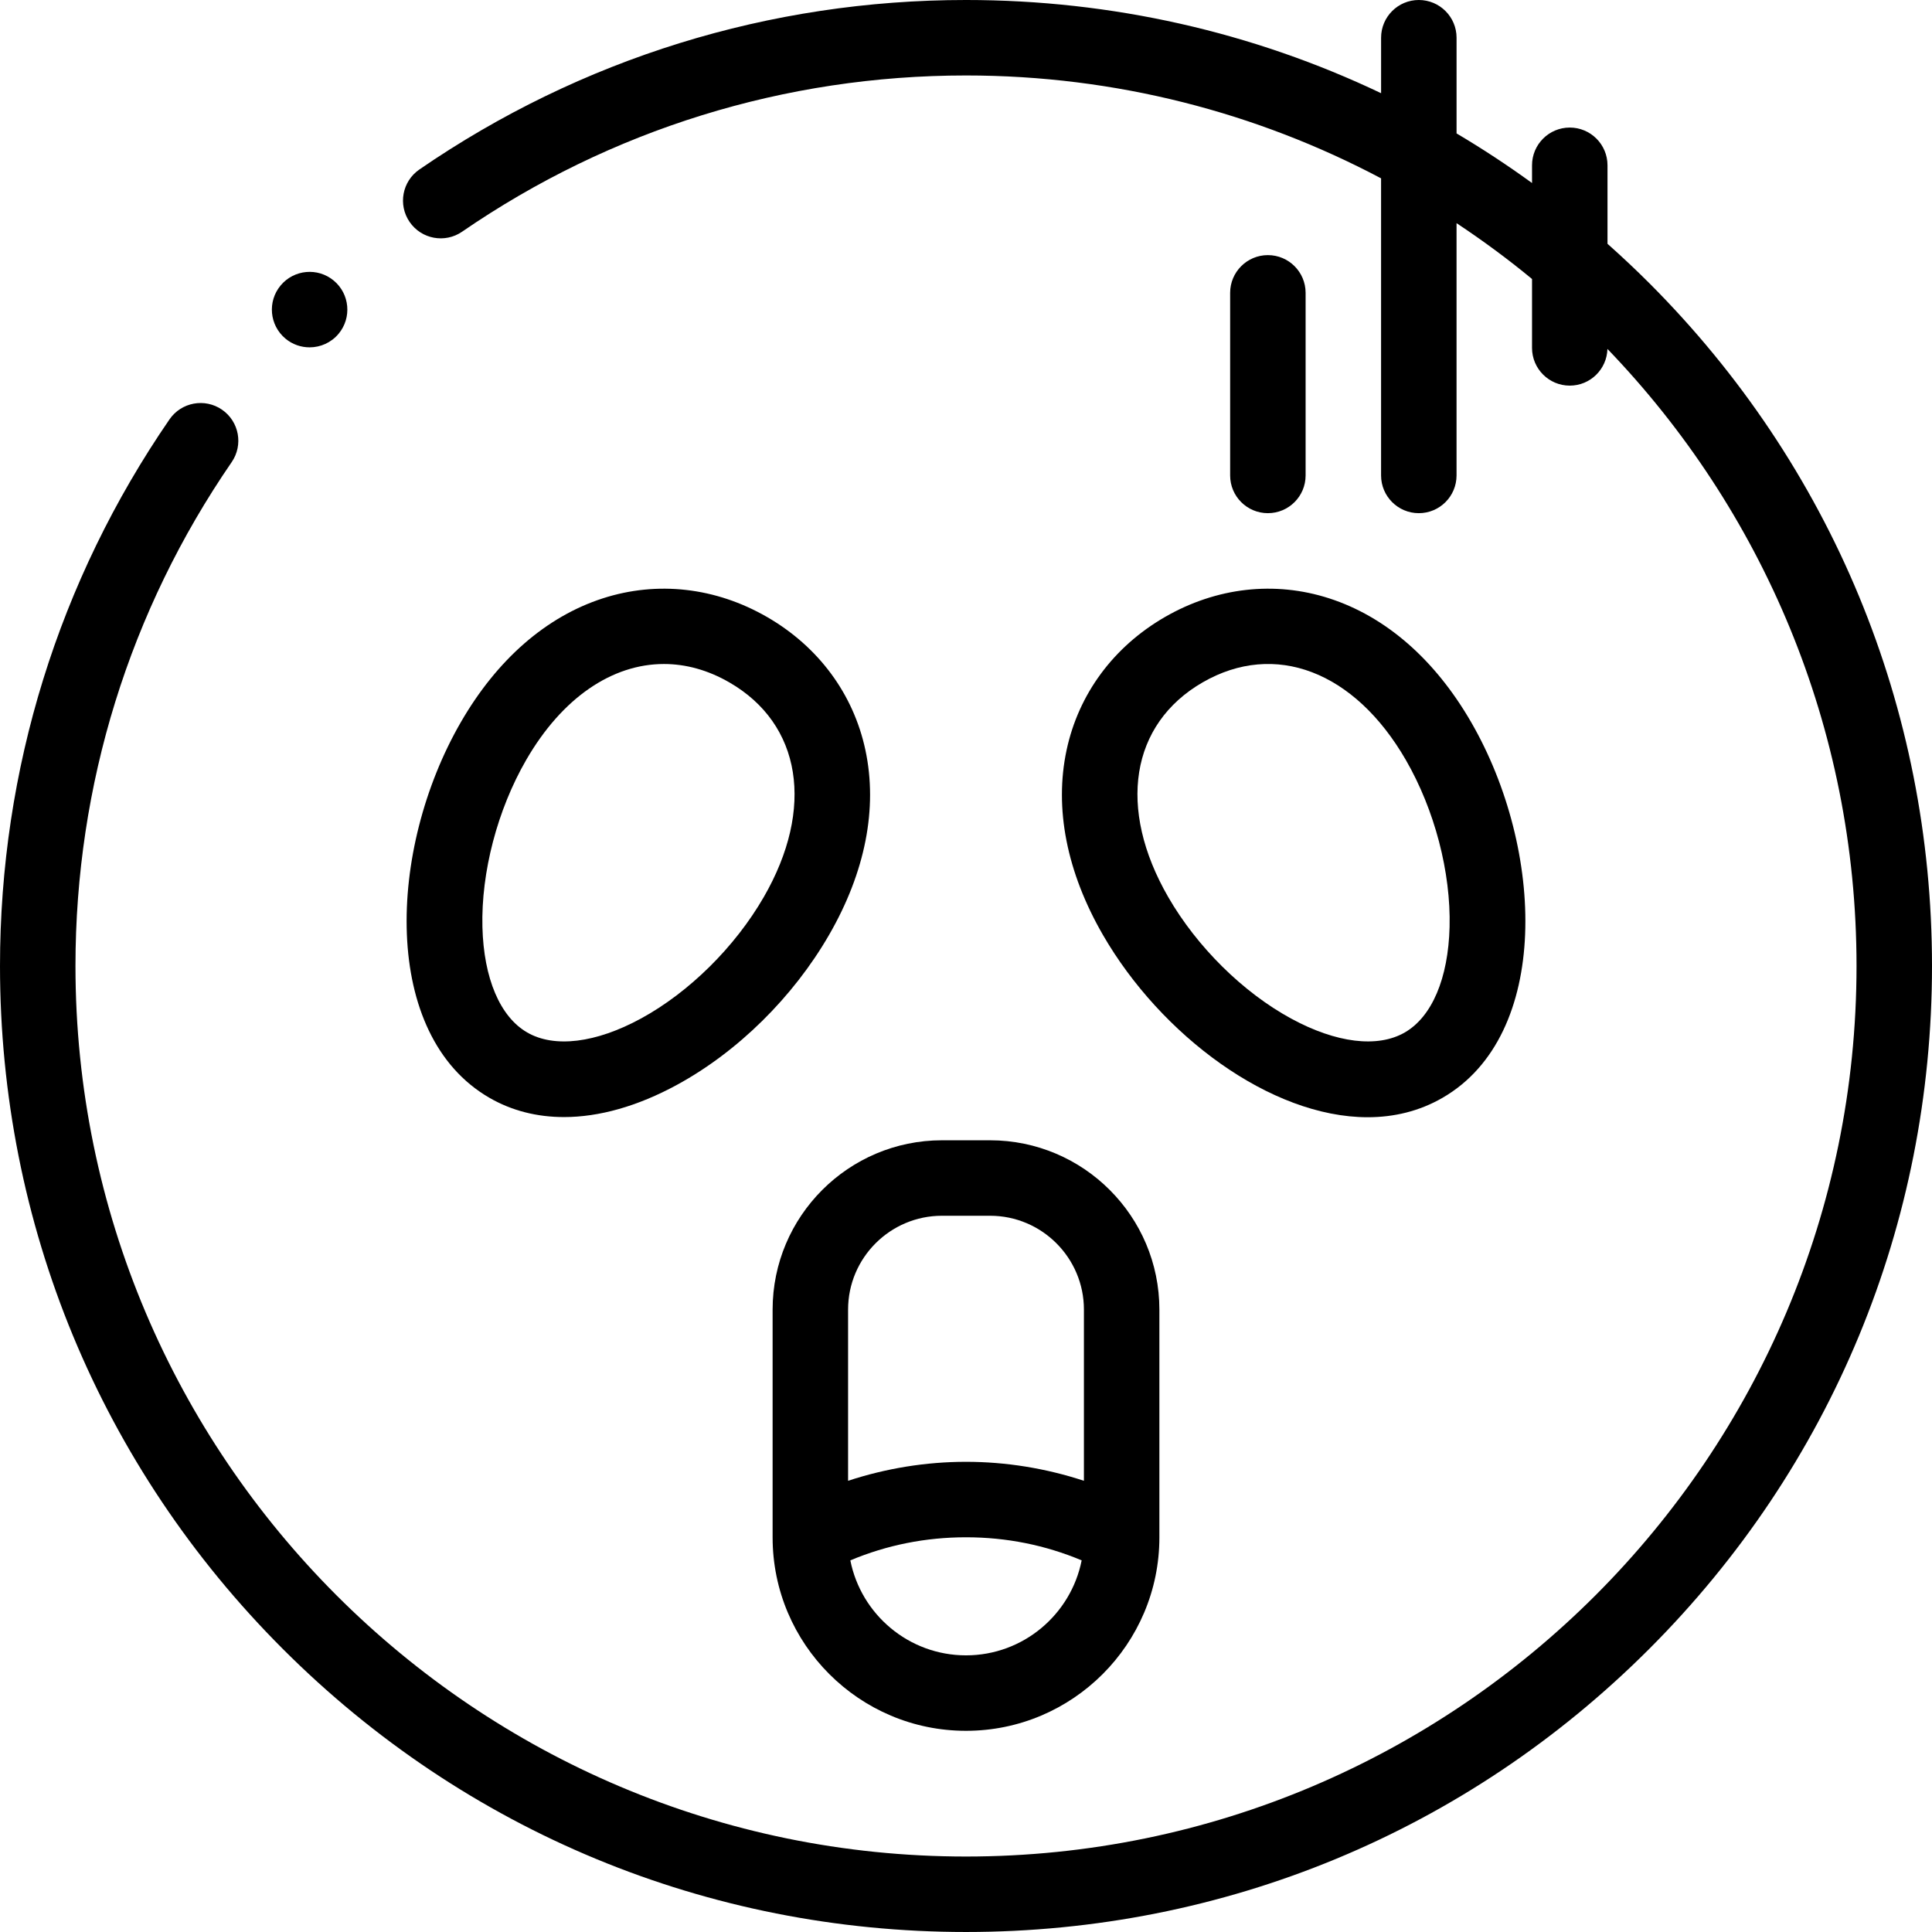 <svg height="512pt" viewBox="0 0 512 512" width="512pt" xmlns="http://www.w3.org/2000/svg"><path d="m437.02 74.98c-3.582-3.582-7.262-7.031-11.016-10.371v-20.805c0-5.52-4.477-10-10-10-5.523 0-10 4.48-10 10v4.699c-6.484-4.707-13.156-9.094-20-13.145v-25.359c0-5.523-4.477-10-10-10-5.523 0-10 4.477-10 10v14.699c-33.93-16.164-71.309-24.699-110.004-24.699-52.031 0-102.125 15.535-144.867 44.922-4.551 3.133-5.703 9.355-2.574 13.906 3.129 4.555 9.355 5.707 13.906 2.574 39.395-27.086 85.57-41.402 133.535-41.402 39.699 0 77.133 9.867 110 27.262v78.734c0 5.523 4.48 10 10 10 5.523 0 10-4.477 10-10v-66.859c6.93 4.59 13.613 9.523 20.004 14.801v18.258c0 5.52 4.477 10 10 10 5.43 0 9.836-4.332 9.984-9.727 40.852 42.449 66.012 100.105 66.012 163.531 0 130.133-105.871 236-236 236s-236-105.871-236-236c0-47.973 14.316-94.145 41.398-133.531 3.129-4.551 1.98-10.773-2.57-13.902s-10.777-1.98-13.906 2.57c-29.391 42.734-44.922 92.828-44.922 144.863 0 68.379 26.629 132.668 74.98 181.02 48.352 48.352 112.641 74.98 181.02 74.98s132.668-26.629 181.02-74.98c48.352-48.352 74.98-112.641 74.98-181.02s-26.629-132.668-74.98-181.02zm0 0"/><path d="m75.648 89.738c1.867 1.555 4.137 2.312 6.395 2.312 2.867 0 5.715-1.227 7.691-3.598 3.535-4.242 2.961-10.551-1.281-14.086-4.242-3.535-10.547-2.961-14.082 1.281l-.004.008c-3.539 4.242-2.961 10.543 1.281 14.082zm0 0"/><path d="m308.715 163.516c-13.629 7.871-22.883 20.395-26.059 35.262-3.297 15.422.035 32.359 9.629 48.977 15.328 26.551 44.434 48.324 70.16 48.324 6.973 0 13.703-1.602 19.836-5.145 28.758-16.602 27.09-65.777 7.602-99.527-9.594-16.617-22.598-27.973-37.602-32.828-14.461-4.684-29.934-2.93-43.566 4.938zm10 17.32c19.125-11.039 40.262-2.965 53.852 20.57 7.625 13.207 11.957 29.762 11.586 44.281-.348 13.594-4.672 23.77-11.871 27.926s-18.176 2.816-30.121-3.684c-12.758-6.938-24.93-18.969-32.555-32.176-13.59-23.535-10.012-45.875 9.109-56.918zm0 0"/><path d="m203.285 163.516c-13.633-7.867-29.102-9.621-43.566-4.938-15.004 4.859-28.008 16.211-37.602 32.828-19.488 33.75-21.156 82.926 7.602 99.531 5.898 3.406 12.57 5.098 19.746 5.098 9.32 0 19.496-2.855 29.93-8.535 16.098-8.754 30.793-23.238 40.32-39.742 9.594-16.621 12.926-33.559 9.629-48.98-3.176-14.871-12.43-27.391-26.059-35.262zm-.891 74.238c-7.625 13.211-19.793 25.238-32.555 32.18-11.945 6.496-22.922 7.836-30.121 3.684-7.199-4.156-11.523-14.336-11.871-27.93-.367-14.52 3.965-31.074 11.59-44.281 9.547-16.539 22.824-25.441 36.512-25.441 5.789 0 11.648 1.594 17.336 4.875 19.121 11.039 22.699 33.379 9.109 56.914zm0 0"/><path d="m249.625 302.188c-24.742 0-44.875 20.129-44.875 44.875v60.191.016.164c0 28.262 22.992 51.25 51.25 51.25s51.25-22.988 51.25-51.25v-.164c0-.008 0-.012 0-.016v-60.191c0-24.746-20.133-44.875-44.875-44.875zm6.375 136.496c-15.152 0-27.816-10.84-30.652-25.172 9.684-4.059 19.961-6.117 30.652-6.117s20.969 2.059 30.652 6.117c-2.836 14.332-15.5 25.172-30.652 25.172zm31.25-91.621v45.363c-10.047-3.305-20.629-5.031-31.25-5.031s-21.203 1.727-31.25 5.031v-45.363c0-13.719 11.16-24.875 24.875-24.875h12.75c13.719 0 24.875 11.156 24.875 24.875zm0 0"/><path d="m346 125.996v-48.387c0-5.52-4.477-10-10-10s-10 4.48-10 10v48.387c0 5.523 4.477 10 10 10s10-4.477 10-10zm0 0"/></svg>